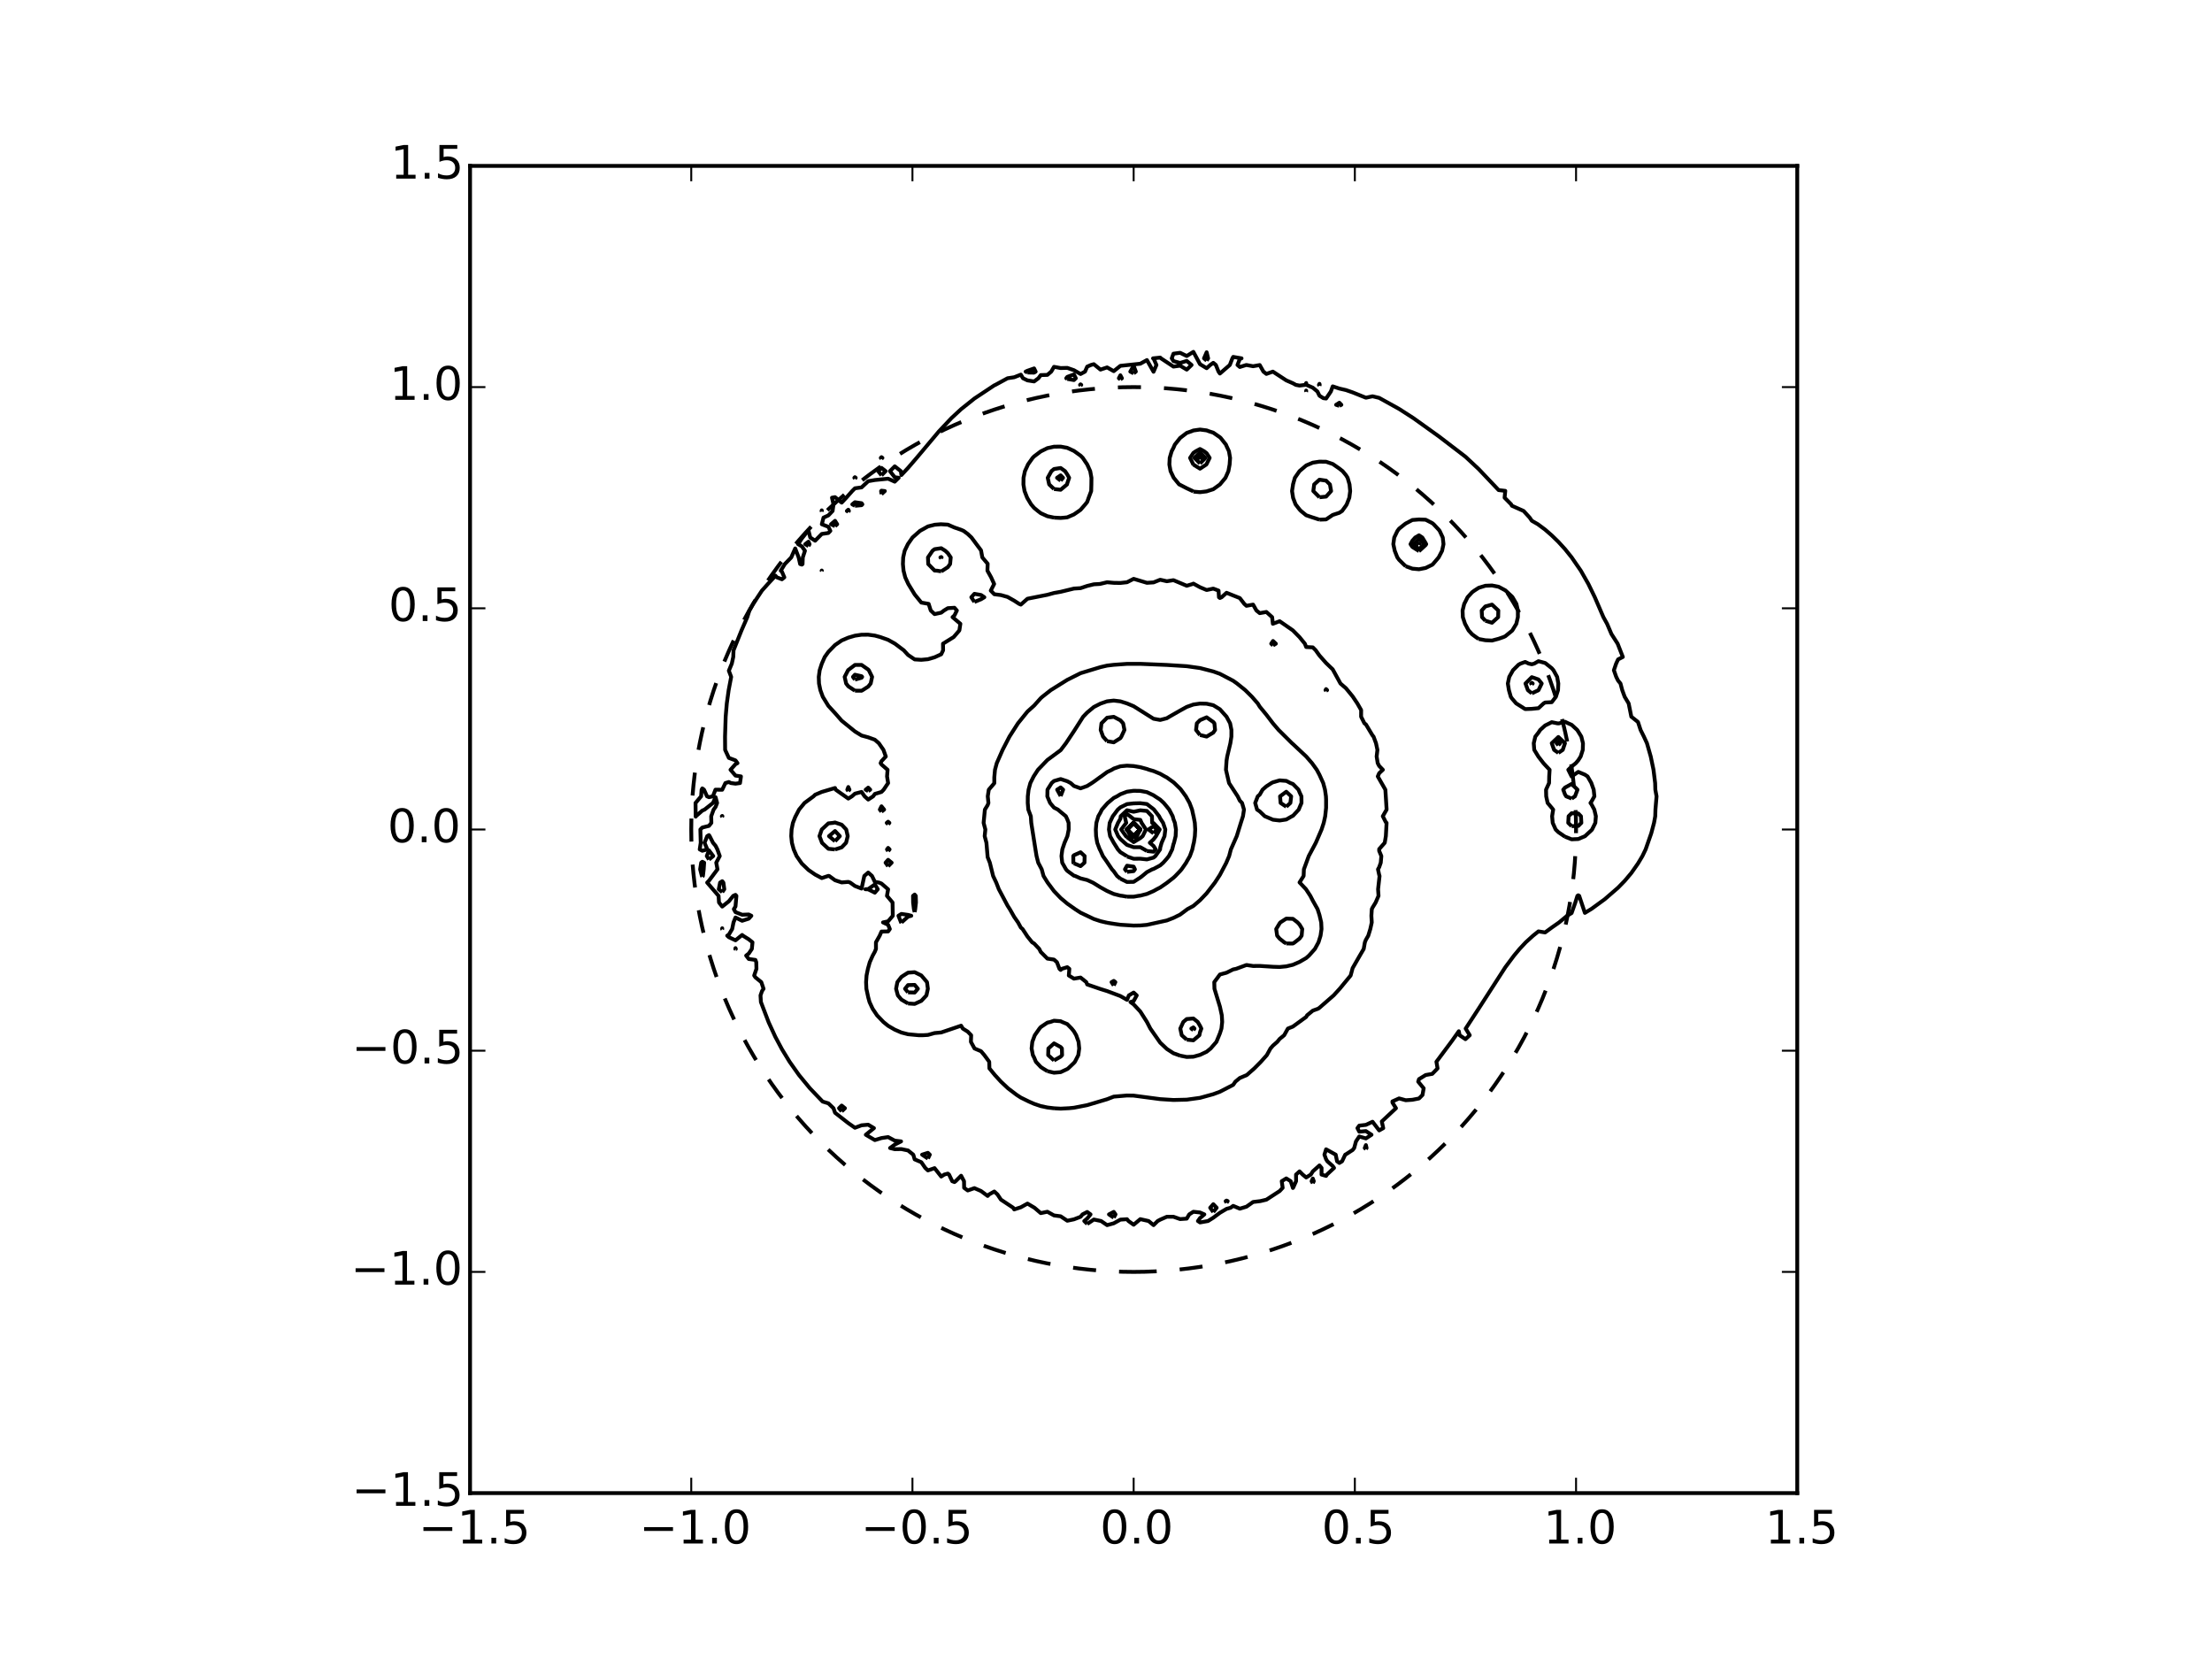 <?xml version="1.0" encoding="utf-8" standalone="no"?>
<!DOCTYPE svg PUBLIC "-//W3C//DTD SVG 1.1//EN"
  "http://www.w3.org/Graphics/SVG/1.1/DTD/svg11.dtd">
<!-- Created with matplotlib (http://matplotlib.org/) -->
<svg height="432pt" version="1.1" viewBox="0 0 576 432" width="576pt" xmlns="http://www.w3.org/2000/svg" xmlns:xlink="http://www.w3.org/1999/xlink">
 <defs>
  <style type="text/css">
*{stroke-linecap:butt;stroke-linejoin:round;}
  </style>
 </defs>
 <g id="figure_1">
  <g id="patch_1">
   <path d="
M0 432
L576 432
L576 0
L0 0
z
" style="fill:#ffffff;"/>
  </g>
  <g id="axes_1">
   <g id="patch_2">
    <path d="
M122.4 388.8
L468 388.8
L468 43.2
L122.4 43.2
z
" style="fill:#ffffff;"/>
   </g>
   <g id="patch_3">
    <path clip-path="url(#p23ab9b749c)" d="
M295.2 331.2
C325.751 331.2 355.056 319.062 376.659 297.459
C398.262 275.856 410.4 246.551 410.4 216
C410.4 185.449 398.262 156.144 376.659 134.541
C355.056 112.938 325.751 100.8 295.2 100.8
C264.649 100.8 235.344 112.938 213.741 134.541
C192.138 156.144 180 185.449 180 216
C180 246.551 192.138 275.856 213.741 297.459
C235.344 319.062 264.649 331.2 295.2 331.2
L295.2 331.2" style="fill:none;stroke:#000000;stroke-dasharray:6,6;stroke-dashoffset:0.0;stroke-linejoin:miter;"/>
   </g>
   <g id="LineCollection_1">
    <path clip-path="url(#p23ab9b749c)" d="
M283.104 318.713
L284.26 317.952
L284.832 317.559
L286.719 317.952
L288.288 319.022
L290.016 318.546
L291.744 317.59
L293.472 317.48
L293.857 317.952
L295.2 318.916
L296.928 317.465
L299.093 317.952
L300.384 319.017
L301.456 317.952
L302.112 317.595
L303.84 316.842
L305.568 316.841
L307.296 317.448
L309.024 317.328
L309.674 316.224
L310.752 315.539
L312.48 315.726
L313.61 316.224
L312.48 317.185
L311.938 317.952
L312.48 318.321
L314.566 317.952
L315.936 317.093
L317.664 315.806
L319.392 314.786
L320.448 314.496
L321.12 314.006
L322.848 314.735
L324.576 314.217
L326.304 312.995
L328.187 312.768
L329.76 312.394
L333.216 310.149
L334.002 309.312
L333.761 307.584
L334.944 306.857
L336.097 307.584
L336.672 309.347
L336.722 309.312
L337.495 307.584
L337.485 305.856
L338.4 305.027
L339.216 305.856
L340.128 306.609
L341.334 305.856
L341.856 305.024
L343.584 303.474
L344.133 304.128
L344.122 305.856
L345.312 306.204
L345.523 305.856
L347.381 304.128
L347.04 303.638
L345.645 302.4
L345.312 301.864
L344.877 300.672
L345.312 299.279
L347.813 300.672
L348.168 302.4
L348.768 302.829
L349.473 302.4
L350.29 300.672
L350.496 300.572
L352.224 299.456
L352.628 298.944
L353.095 297.216
L353.952 295.941
L355.68 296.443
L357.14 295.488
L355.68 294.534
L353.952 294.689
L353.473 293.76
L353.952 293.109
L355.68 292.913
L357.408 292.099
L359.136 294.36
L360.197 293.76
L359.814 292.032
L363.51 288.576
L362.592 287.106
L362.592 286.804
L364.32 286.023
L366.048 286.497
L367.776 286.379
L369.504 286.04
L370.419 285.12
L370.721 283.392
L369.296 281.664
L369.504 281.006
L371.239 279.936
L372.96 279.63
L374.337 278.208
L374.039 276.48
L378.144 270.975
L379.872 268.532
L380.081 269.568
L381.6 270.601
L382.717 269.568
L381.654 267.84
L385.056 262.622
L391.968 251.89
L394.25 248.832
L395.693 247.104
L397.307 245.376
L399.209 243.648
L400.608 242.529
L402.336 242.808
L404.064 241.539
L405.993 240.192
L408.076 238.464
L409.248 237.753
L410.214 235.008
L410.75 233.28
L410.976 233.131
L411.218 233.28
L412.704 237.711
L414.432 236.663
L417.888 234.142
L421.344 231.146
L423.072 229.373
L424.8 227.321
L426.528 224.854
L427.684 222.912
L428.519 221.184
L429.984 216.985
L430.707 214.272
L431.021 212.544
L431.073 210.816
L431.363 207.36
L431.045 205.632
L430.995 203.904
L430.569 200.448
L429.847 196.992
L428.863 193.536
L428.064 191.808
L427.205 190.08
L426.528 188.008
L424.793 186.624
L424.098 183.168
L423.061 181.44
L422.429 179.712
L421.969 177.984
L421.344 177.228
L420.858 176.256
L420.253 174.528
L420.839 172.8
L421.344 171.71
L422.582 171.072
L421.23 167.616
L419.616 165.098
L418.478 162.432
L417.523 160.704
L415.286 155.52
L413.608 152.064
L411.646 148.608
L409.248 145.13
L407.52 142.979
L405.792 141.085
L404.064 139.404
L402.336 137.902
L400.462 136.512
L398.88 135.601
L398.324 134.784
L396.747 133.056
L393.696 131.698
L393.503 131.328
L391.795 129.6
L391.968 127.819
L390.24 127.618
L385.056 122.156
L381.6 118.928
L374.688 113.635
L368.027 108.864
L364.32 106.483
L359.136 103.609
L357.408 103.192
L355.68 103.567
L352.224 102.177
L350.496 101.577
L348.768 101.18
L347.04 100.607
L346.549 101.952
L345.312 103.775
L344.604 103.68
L343.584 103.044
L343.054 101.952
L341.856 100.954
L340.203 100.224
L340.128 99.742
L339.85 100.224
L338.4 100.406
L337.44 100.224
L336.672 99.802
L334.944 99.05
L331.454 96.768
L329.76 97.367
L328.993 96.768
L328.032 95.058
L326.304 95.364
L324.544 95.04
L322.848 95.565
L322.235 95.04
L322.848 93.466
L323.296 93.312
L321.12 92.938
L320.91 93.312
L320.239 95.04
L317.664 97.268
L317.301 96.768
L316.611 95.04
L315.936 94.478
L315.142 95.04
L314.208 95.88
L312.48 94.83
L310.752 91.626
L309.024 92.703
L307.296 91.866
L305.568 92.101
L305.12 93.312
L305.568 94.03
L307.296 94.505
L309.024 93.986
L310.284 95.04
L309.024 96.25
L307.296 95.22
L305.568 95.461
L302.318 93.312
L302.112 93.115
L300.246 93.312
L300.384 93.347
L301.135 95.04
L300.384 96.805
L300.357 96.768
L298.656 93.761
L296.928 94.713
L291.744 95.26
L290.016 96.648
L288.288 95.671
L286.56 96.244
L284.832 94.834
L284.084 95.04
L283.104 95.472
L282.532 96.768
L281.376 97.392
L279.648 96.395
L277.92 95.798
L276.192 95.843
L274.464 95.524
L273.738 96.768
L272.736 97.619
L271.008 97.675
L270.398 98.496
L269.28 99.326
L267.552 99.054
L266.386 98.496
L265.824 97.553
L264.096 98.234
L262.368 98.496
L259.187 100.224
L258.912 100.344
L253.728 103.782
L250.272 106.542
L247.766 108.864
L244.501 112.32
L238.695 119.232
L236.448 121.843
L234.72 123.697
L234.582 122.688
L232.992 121.434
L231.74 122.688
L232.992 124.272
L234.018 124.416
L232.992 125.427
L231.264 124.65
L227.808 124.998
L226.08 125.299
L224.352 126.916
L222.624 127.151
L221.904 127.872
L220.376 129.6
L219.168 130.878
L217.44 129.457
L216.65 129.6
L217.039 131.328
L216.805 133.056
L215.712 134.204
L214.443 134.784
L214.001 136.512
L215.712 137.181
L216.226 138.24
L215.712 138.782
L213.984 139.042
L212.256 140.798
L210.987 139.968
L210.528 138.155
L210.375 138.24
L208.8 140.217
L207.818 141.696
L208.8 142.267
L209.608 143.424
L209.045 145.152
L208.983 146.88
L208.8 147.02
L208.355 146.88
L207.965 145.152
L207.072 142.81
L206.037 145.152
L204.365 146.88
L203.306 148.608
L203.616 148.877
L204.241 150.336
L203.616 150.847
L202.294 150.336
L201.888 149.875
L201.554 150.336
L199.953 152.064
L198.406 153.792
L196.127 157.248
L195.144 158.976
L194.595 160.704
L193.084 164.16
L191.009 169.344
L190.938 171.072
L190.563 172.8
L189.792 174.657
L190.397 176.256
L189.742 179.712
L189.258 183.168
L188.964 186.624
L188.796 191.808
L188.821 195.264
L189.792 197.355
L191.52 198.001
L192.04 198.72
L191.52 198.993
L190.223 200.448
L191.52 201.958
L192.944 202.176
L192.697 203.904
L191.52 204.063
L190.326 203.904
L189.792 203.637
L188.894 203.904
L188.064 205.647
L186.304 205.632
L185.632 207.36
L184.608 207.583
L184.101 207.36
L183.327 205.632
L182.88 205.298
L182.694 205.632
L182.572 207.36
L181.114 209.088
L181.152 212.648
L181.206 212.544
L182.88 211.079
L183.472 210.816
L185.655 209.088
L186.336 207.593
L186.732 209.088
L186.336 210.116
L185.821 210.816
L185.197 212.544
L185.235 214.272
L184.608 215.058
L182.88 215.486
L182.374 216
L182.467 219.456
L182.204 221.184
L182.88 221.537
L184.191 221.184
L183.458 219.456
L184.159 217.728
L184.608 217.461
L184.794 217.728
L185.665 219.456
L186.336 220.25
L186.802 221.184
L187.422 222.912
L186.508 224.64
L186.832 226.368
L184.608 229.34
L184.143 229.824
L187.116 233.28
L187.223 235.008
L188.064 236.069
L189.792 234.695
L190.93 233.28
L191.52 233.016
L191.758 233.28
L191.52 236.049
L191.089 236.736
L191.52 237.514
L193.248 238.198
L194.976 238.131
L195.649 238.464
L194.976 239.219
L193.248 239.771
L191.52 238.917
L191.005 240.192
L190.656 241.92
L189.792 243.365
L189.361 243.648
L189.792 244.041
L191.52 244.854
L193.248 243.463
L193.46 243.648
L194.976 244.594
L195.944 245.376
L195.779 247.104
L194.976 248.299
L194.294 248.832
L194.976 249.717
L196.704 249.956
L196.93 250.56
L196.975 252.288
L196.386 254.016
L196.704 254.499
L198.24 255.744
L198.825 257.472
L198.432 258.059
L198.034 259.2
L198.138 260.928
L200.16 266.219
L201.888 269.977
L203.616 273.217
L205.609 276.48
L208.053 279.936
L210.901 283.392
L214.211 286.848
L215.712 287.305
L217.032 288.576
L217.44 289.76
L220.896 292.458
L222.624 293.666
L224.352 293.023
L226.08 292.869
L227.577 293.76
L225.456 295.488
L227.808 296.876
L229.536 296.349
L231.264 296.094
L232.992 297.021
L234.641 297.216
L232.992 298.052
L231.772 298.944
L232.992 299.246
L234.72 299.218
L236.448 299.577
L237.815 300.672
L238.176 301.897
L239.904 302.632
L240.941 304.128
L241.632 304.776
L243.36 304.181
L245.088 306.368
L245.885 305.856
L246.816 305.604
L247.127 305.856
L247.956 307.584
L248.544 307.807
L248.837 307.584
L250.272 306.157
L251.031 307.584
L251.058 309.312
L252 309.997
L253.728 309.39
L255.456 310.14
L257.184 311.423
L257.539 311.04
L258.912 310.265
L259.746 311.04
L260.64 312.379
L263.831 314.496
L264.096 314.931
L265.824 314.371
L267.552 313.411
L269.377 314.496
L271.008 315.892
L272.736 315.535
L274.464 316.497
L276.192 316.72
L277.92 317.877
L279.648 317.514
L281.376 316.85
L281.887 316.224
L283.104 315.595
L283.973 316.224
L283.104 317.312
L282.338 317.952
L283.104 318.713
L283.104 318.713" style="fill:none;stroke:#000000;"/>
    <path clip-path="url(#p23ab9b749c)" d="
M290.016 317.073
L288.771 316.224
L290.016 315.568
L290.476 316.224
L290.016 317.073" style="fill:none;stroke:#000000;"/>
    <path clip-path="url(#p23ab9b749c)" d="
M315.936 315.613
L315.129 314.496
L315.936 313.569
L316.817 314.496
L315.936 315.613" style="fill:none;stroke:#000000;"/>
    <path clip-path="url(#p23ab9b749c)" d="
M319.392 313.199
L319.162 312.768
L319.392 312.632
L319.688 312.768
L319.392 313.199" style="fill:none;stroke:#000000;"/>
    <path clip-path="url(#p23ab9b749c)" d="
M341.856 308.11
L342.104 307.584
L341.856 306.888
L341.537 307.584
L341.856 308.11" style="fill:none;stroke:#000000;"/>
    <path clip-path="url(#p23ab9b749c)" d="
M241.632 301.683
L240.115 300.672
L241.632 300.193
L242.117 300.672
L241.632 301.683" style="fill:none;stroke:#000000;"/>
    <path clip-path="url(#p23ab9b749c)" d="
M355.68 299.223
L355.855 298.944
L355.68 298.18
L355.378 298.944
L355.68 299.223" style="fill:none;stroke:#000000;"/>
    <path clip-path="url(#p23ab9b749c)" d="
M219.168 289.396
L218.481 288.576
L219.168 287.888
L220.022 288.576
L219.168 289.396" style="fill:none;stroke:#000000;"/>
    <path clip-path="url(#p23ab9b749c)" d="
M191.52 247.127
L191.609 247.104
L191.52 246.885
L191.47 247.104
L191.52 247.127" style="fill:none;stroke:#000000;"/>
    <path clip-path="url(#p23ab9b749c)" d="
M188.064 241.946
L188.08 241.92
L188.064 241.721
L188.032 241.92
L188.064 241.946" style="fill:none;stroke:#000000;"/>
    <path clip-path="url(#p23ab9b749c)" d="
M188.064 232.31
L187.17 231.552
L187.509 229.824
L188.064 229.463
L188.369 229.824
L188.608 231.552
L188.064 232.31" style="fill:none;stroke:#000000;"/>
    <path clip-path="url(#p23ab9b749c)" d="
M182.88 228.246
L183.038 228.096
L183.242 226.368
L183.358 224.64
L182.88 224.395
L182.588 224.64
L182.312 226.368
L182.763 228.096
L182.88 228.246" style="fill:none;stroke:#000000;"/>
    <path clip-path="url(#p23ab9b749c)" d="
M184.608 223.82
L185.722 222.912
L184.608 221.435
L184.047 222.912
L184.608 223.82" style="fill:none;stroke:#000000;"/>
    <path clip-path="url(#p23ab9b749c)" d="
M188.064 212.614
L187.967 212.544
L188.064 212.47
L188.119 212.544
L188.064 212.614" style="fill:none;stroke:#000000;"/>
    <path clip-path="url(#p23ab9b749c)" d="
M213.984 148.651
L213.949 148.608
L213.984 148.561
L214.008 148.608
L213.984 148.651" style="fill:none;stroke:#000000;"/>
    <path clip-path="url(#p23ab9b749c)" d="
M210.528 142.201
L209.684 141.696
L210.528 141.059
L210.81 141.696
L210.528 142.201" style="fill:none;stroke:#000000;"/>
    <path clip-path="url(#p23ab9b749c)" d="
M217.44 137.01
L216.4 136.512
L217.44 135.622
L218.002 136.512
L217.44 137.01" style="fill:none;stroke:#000000;"/>
    <path clip-path="url(#p23ab9b749c)" d="
M213.984 133.218
L214.016 133.056
L213.984 132.891
L213.932 133.056
L213.984 133.218" style="fill:none;stroke:#000000;"/>
    <path clip-path="url(#p23ab9b749c)" d="
M220.896 133.223
L220.524 133.056
L220.896 132.724
L221.054 133.056
L220.896 133.223" style="fill:none;stroke:#000000;"/>
    <path clip-path="url(#p23ab9b749c)" d="
M222.624 131.709
L221.934 131.328
L222.624 130.781
L224.352 131.035
L224.561 131.328
L224.352 131.548
L222.624 131.709" style="fill:none;stroke:#000000;"/>
    <path clip-path="url(#p23ab9b749c)" d="
M229.536 128.674
L229.434 127.872
L229.536 127.773
L230.411 127.872
L229.536 128.674" style="fill:none;stroke:#000000;"/>
    <path clip-path="url(#p23ab9b749c)" d="
M222.624 124.614
L222.822 124.416
L222.624 124.261
L222.469 124.416
L222.624 124.614" style="fill:none;stroke:#000000;"/>
    <path clip-path="url(#p23ab9b749c)" d="
M229.536 123.768
L230.614 122.688
L229.536 121.838
L228.685 122.688
L229.536 123.768" style="fill:none;stroke:#000000;"/>
    <path clip-path="url(#p23ab9b749c)" d="
M229.536 119.479
L229.784 119.232
L229.536 119.046
L229.35 119.232
L229.536 119.479" style="fill:none;stroke:#000000;"/>
    <path clip-path="url(#p23ab9b749c)" d="
M348.768 105.677
L347.923 105.408
L348.768 104.869
L349.286 105.408
L348.768 105.677" style="fill:none;stroke:#000000;"/>
    <path clip-path="url(#p23ab9b749c)" d="
M340.128 101.971
L340.121 101.952
L340.128 101.703
L340.138 101.952
L340.128 101.971" style="fill:none;stroke:#000000;"/>
    <path clip-path="url(#p23ab9b749c)" d="
M281.376 100.308
L281.243 100.224
L281.376 100.083
L281.559 100.224
L281.376 100.308" style="fill:none;stroke:#000000;"/>
    <path clip-path="url(#p23ab9b749c)" d="
M343.584 100.443
L343.652 100.224
L343.584 99.946
L343.444 100.224
L343.584 100.443" style="fill:none;stroke:#000000;"/>
    <path clip-path="url(#p23ab9b749c)" d="
M277.92 98.668
L277.644 98.496
L277.92 98.138
L279.648 97.509
L280.139 98.496
L279.648 98.964
L277.92 98.668" style="fill:none;stroke:#000000;"/>
    <path clip-path="url(#p23ab9b749c)" d="
M291.744 98.788
L291.348 98.496
L291.744 97.725
L292.146 98.496
L291.744 98.788" style="fill:none;stroke:#000000;"/>
    <path clip-path="url(#p23ab9b749c)" d="
M267.552 97
L269.28 97.037
L269.684 96.768
L269.28 95.934
L267.552 96.541
L267.07 96.768
L267.552 97" style="fill:none;stroke:#000000;"/>
    <path clip-path="url(#p23ab9b749c)" d="
M295.2 97.214
L294.327 96.768
L295.2 95.234
L295.773 96.768
L295.2 97.214" style="fill:none;stroke:#000000;"/>
    <path clip-path="url(#p23ab9b749c)" d="
M314.208 93.896
L314.596 93.312
L314.208 91.726
L313.524 93.312
L314.208 93.896" style="fill:none;stroke:#000000;"/>
   </g>
   <g id="LineCollection_2">
    <path clip-path="url(#p23ab9b749c)" d="
M274.464 288.594
L276.192 288.687
L278.356 288.576
L279.648 288.451
L283.104 287.774
L288.288 286.232
L290.016 285.559
L293.472 285.265
L295.2 285.297
L302.112 286.212
L305.568 286.432
L309.024 286.348
L312.48 285.876
L315.936 284.923
L317.664 284.283
L321.12 282.495
L321.685 281.664
L322.848 280.704
L324.659 279.936
L326.626 278.208
L328.335 276.48
L329.879 274.752
L330.826 273.024
L331.488 272.268
L332.601 271.296
L333.216 270.54
L334.397 269.568
L335.362 267.84
L336.672 267.317
L340.128 264.801
L340.362 264.384
L341.856 263.163
L343.261 262.656
L343.584 262.415
L347.273 259.2
L348.855 257.472
L351.705 254.016
L352.224 252.087
L354.094 248.832
L355.106 247.104
L355.41 245.376
L355.68 244.711
L356.294 243.648
L356.823 241.92
L357.203 240.192
L357.105 238.464
L357.215 236.736
L357.408 236.332
L358.216 235.008
L358.963 233.28
L358.849 231.552
L359.234 228.096
L359.136 227.819
L358.826 226.368
L359.136 225.812
L359.547 224.64
L359.697 222.912
L359.136 221.571
L359.136 221.098
L360.584 219.456
L360.874 217.728
L361.064 214.272
L360.864 214.101
L360.078 212.544
L361.072 210.816
L360.748 205.632
L358.769 202.176
L359.136 201.341
L360.096 200.448
L359.136 199.454
L358.752 198.72
L358.475 196.992
L358.676 195.264
L358.307 193.536
L357.668 191.808
L357.408 191.51
L355.68 188.631
L355.295 188.352
L354.429 186.624
L354.439 184.896
L353.448 183.168
L352.224 181.339
L350.496 179.236
L349.053 177.984
L347.04 174.31
L345.312 172.648
L343.584 170.7
L342.618 169.344
L341.856 168.575
L340.128 168.483
L339.787 167.616
L338.377 165.888
L336.672 164.158
L333.216 161.76
L331.453 162.432
L331.26 160.704
L329.76 159.354
L328.032 159.66
L327.173 158.976
L326.304 157.436
L324.576 157.753
L324.01 157.248
L322.848 155.739
L321.12 155.055
L319.392 154.361
L318.109 155.52
L317.664 155.716
L317.412 155.52
L317.309 153.792
L315.936 153.274
L314.208 153.639
L312.48 152.916
L310.752 151.971
L310.594 152.064
L309.024 152.531
L305.568 151.078
L303.84 151.354
L302.112 150.964
L300.384 151.655
L298.656 151.764
L295.2 150.73
L293.472 151.614
L291.744 151.8
L290.016 151.771
L288.288 151.617
L286.4 152.064
L284.832 152.152
L283.104 152.575
L281.376 153.154
L279.648 153.263
L276.192 154.105
L274.464 154.411
L272.736 154.883
L267.552 155.908
L265.824 157.436
L265.381 157.248
L264.096 156.415
L262.368 155.442
L260.64 154.957
L258.912 154.739
L257.995 153.792
L258.872 152.064
L258.088 150.336
L257.124 148.608
L257.184 146.798
L255.793 145.152
L255.456 143.309
L252.971 139.968
L252 139.05
L250.912 138.24
L250.272 137.958
L248.544 137.364
L246.816 136.619
L245.014 136.512
L243.36 136.643
L241.632 137.085
L239.561 138.24
L237.609 139.968
L236.407 141.696
L235.577 143.424
L235.188 145.152
L235.114 146.88
L235.279 148.608
L235.721 150.336
L236.517 152.064
L238.176 154.783
L239.904 156.909
L241.822 157.248
L242.366 158.976
L243.36 159.911
L245.088 159.534
L245.815 158.976
L246.816 158.366
L248.544 158.259
L249.166 158.976
L248.544 160.25
L248.042 160.704
L250.078 162.432
L249.817 164.16
L248.336 165.888
L245.554 167.616
L245.581 169.344
L245.088 170.374
L243.36 171.157
L241.632 171.656
L239.904 171.814
L238.176 171.709
L236.448 170.544
L235.35 169.344
L233.054 167.616
L231.264 166.614
L229.225 165.888
L227.808 165.503
L226.08 165.271
L224.352 165.279
L222.624 165.533
L220.896 166.039
L219.168 166.775
L217.44 167.97
L215.712 169.741
L214.76 171.072
L213.984 172.84
L213.44 174.528
L213.207 176.256
L213.265 177.984
L213.621 179.712
L214.254 181.44
L215.712 183.813
L217.44 185.688
L219.168 187.662
L222.624 190.469
L224.352 191.527
L226.08 191.999
L227.808 192.624
L228.851 193.536
L230.046 195.264
L230.66 196.992
L229.536 198.207
L229.313 198.72
L229.536 199.065
L231.124 200.448
L230.985 202.176
L231.264 203.907
L230.104 205.632
L229.536 206.22
L227.808 206.739
L227.367 207.36
L226.08 208.204
L225.139 207.36
L224.352 206.216
L222.624 206.668
L221.843 207.36
L220.896 207.949
L217.613 205.632
L217.44 205.191
L213.984 206.217
L212.256 206.951
L211.844 207.36
L209.497 209.088
L208.074 210.816
L207.072 212.746
L206.476 214.272
L206.127 216
L206.037 217.728
L206.209 219.456
L206.676 221.184
L207.431 222.912
L208.8 224.883
L210.528 226.541
L212.256 227.733
L213.984 228.651
L215.712 228.074
L215.905 228.096
L217.44 229.212
L219.168 229.783
L220.896 229.644
L221.393 229.824
L222.624 230.711
L224.352 231.383
L225.062 228.096
L226.08 227.212
L227.066 228.096
L227.808 229.635
L228.918 229.824
L229.536 230.076
L231.264 231.577
L230.962 233.28
L232.421 235.008
L232.482 238.464
L231.264 239.907
L229.933 240.192
L231.264 240.815
L231.711 241.92
L231.264 242.544
L229.536 242.575
L229.066 243.648
L228.093 245.376
L228.097 247.104
L227.808 247.824
L227.252 248.832
L226.481 250.56
L225.999 252.288
L225.648 254.016
L225.526 255.744
L225.601 257.472
L226.08 259.695
L226.42 260.928
L227.22 262.656
L228.379 264.384
L230.031 266.112
L231.264 267.116
L232.992 268.119
L234.72 268.869
L236.448 269.312
L239.174 269.568
L240.365 269.568
L241.632 269.493
L243.36 269.008
L245.088 268.848
L250.272 267.087
L250.714 267.84
L252 268.64
L252.889 269.568
L252.821 271.296
L253.768 273.024
L255.456 273.737
L256.319 274.752
L257.593 276.48
L257.642 278.208
L259.057 279.936
L260.644 281.664
L262.48 283.392
L264.759 285.12
L265.824 285.811
L267.935 286.848
L269.28 287.434
L271.008 288.02
L272.736 288.385
L274.464 288.594
L274.464 288.594" style="fill:none;stroke:#000000;"/>
    <path clip-path="url(#p23ab9b749c)" d="
M234.72 240.332
L234.627 240.192
L233.954 238.464
L234.72 237.988
L236.448 238.236
L237.296 238.464
L236.448 238.691
L234.763 240.192
L234.72 240.332" style="fill:none;stroke:#000000;"/>
    <path clip-path="url(#p23ab9b749c)" d="
M238.176 237.513
L237.979 236.736
L237.772 235.008
L237.751 233.28
L238.176 232.943
L238.464 233.28
L238.516 235.008
L238.314 236.736
L238.176 237.513" style="fill:none;stroke:#000000;"/>
    <path clip-path="url(#p23ab9b749c)" d="
M226.08 231.582
L227.808 232.448
L228.57 231.552
L227.808 230.307
L226.08 231.521
L225.338 231.552
L226.08 231.582" style="fill:none;stroke:#000000;"/>
    <path clip-path="url(#p23ab9b749c)" d="
M231.264 225.57
L230.604 224.64
L231.264 223.897
L232.186 224.64
L231.264 225.57" style="fill:none;stroke:#000000;"/>
    <path clip-path="url(#p23ab9b749c)" d="
M231.264 221.617
L230.972 221.184
L231.264 220.794
L231.643 221.184
L231.264 221.617" style="fill:none;stroke:#000000;"/>
    <path clip-path="url(#p23ab9b749c)" d="
M407.52 217.863
L409.248 218.556
L410.976 218.48
L412.704 217.754
L412.741 217.728
L414.432 216.17
L414.57 216
L415.423 214.272
L415.562 212.544
L415.153 210.816
L414.432 209.472
L414.155 209.088
L414.432 208.698
L415.175 207.36
L414.993 205.632
L414.432 204.062
L414.39 203.904
L413.396 202.176
L412.704 201.719
L410.976 200.999
L409.26 202.176
L409.248 202.179
L409.239 202.176
L408.38 200.448
L409.248 199.604
L410.34 198.72
L410.976 197.977
L411.603 196.992
L412.154 195.264
L412.201 193.536
L411.775 191.808
L410.976 190.503
L410.701 190.08
L409.248 188.74
L408.36 188.352
L407.52 187.944
L406.008 188.352
L405.792 188.375
L405.505 188.352
L404.064 188.051
L403.491 188.352
L402.336 188.92
L401.058 190.08
L400.608 190.771
L399.794 191.808
L399.384 193.536
L399.518 195.264
L400.577 196.992
L400.608 197.04
L401.908 198.72
L402.336 199.187
L403.515 200.448
L403.409 202.176
L403.373 203.904
L402.583 205.632
L402.626 207.36
L402.998 209.088
L404.064 210.346
L404.442 210.816
L404.166 212.544
L404.321 214.272
L405.09 216
L405.792 216.689
L407.305 217.728
L407.52 217.863" style="fill:none;stroke:#000000;"/>
    <path clip-path="url(#p23ab9b749c)" d="
M231.264 214.618
L230.906 214.272
L231.264 213.973
L231.595 214.272
L231.264 214.618" style="fill:none;stroke:#000000;"/>
    <path clip-path="url(#p23ab9b749c)" d="
M229.536 211.359
L229.107 210.816
L229.536 209.962
L230.222 210.816
L229.536 211.359" style="fill:none;stroke:#000000;"/>
    <path clip-path="url(#p23ab9b749c)" d="
M220.896 205.991
L221.199 205.632
L220.896 204.935
L220.636 205.632
L220.896 205.991" style="fill:none;stroke:#000000;"/>
    <path clip-path="url(#p23ab9b749c)" d="
M226.08 205.992
L226.601 205.632
L226.08 205.098
L225.42 205.632
L226.08 205.992" style="fill:none;stroke:#000000;"/>
    <path clip-path="url(#p23ab9b749c)" d="
M395.424 183.547
L397.152 184.644
L398.88 184.58
L400.608 184.408
L401.959 183.168
L402.336 182.937
L404.064 182.847
L405.154 181.44
L405.705 179.712
L405.78 177.984
L405.474 176.256
L404.521 174.528
L404.064 173.999
L402.567 172.8
L402.336 172.638
L400.608 172.169
L399.515 172.8
L398.88 172.974
L398.078 172.8
L397.152 172.367
L395.947 172.8
L395.424 173.089
L393.974 174.528
L393.696 175.034
L393.005 176.256
L392.637 177.984
L392.915 179.712
L393.409 181.44
L393.696 181.871
L394.816 183.168
L395.424 183.547" style="fill:none;stroke:#000000;"/>
    <path clip-path="url(#p23ab9b749c)" d="
M345.312 179.862
L345.16 179.712
L345.312 179.443
L345.576 179.712
L345.312 179.862" style="fill:none;stroke:#000000;"/>
    <path clip-path="url(#p23ab9b749c)" d="
M331.488 168.062
L331.018 167.616
L331.488 166.912
L332.225 167.616
L331.488 168.062" style="fill:none;stroke:#000000;"/>
    <path clip-path="url(#p23ab9b749c)" d="
M385.056 166.39
L386.784 166.716
L388.512 166.796
L390.24 166.334
L391.513 165.888
L391.968 165.679
L393.696 164.274
L393.811 164.16
L394.853 162.432
L395.252 160.704
L395.255 158.976
L394.869 157.248
L393.865 155.52
L393.696 155.316
L392.059 153.792
L391.968 153.721
L390.24 152.795
L388.512 152.457
L386.784 152.528
L385.056 153.062
L383.923 153.792
L383.328 154.224
L382.149 155.52
L381.6 156.632
L381.279 157.248
L380.854 158.976
L380.92 160.704
L381.488 162.432
L381.6 162.633
L382.421 164.16
L383.328 165.158
L384.315 165.888
L385.056 166.39" style="fill:none;stroke:#000000;"/>
    <path clip-path="url(#p23ab9b749c)" d="
M253.728 156.751
L252.93 155.52
L253.728 154.632
L255.456 154.934
L256.324 155.52
L255.456 156.046
L253.728 156.751" style="fill:none;stroke:#000000;"/>
    <path clip-path="url(#p23ab9b749c)" d="
M366.048 147.442
L367.776 148.074
L369.504 148.232
L371.232 147.896
L372.96 147.052
L373.146 146.88
L374.618 145.152
L374.688 145.022
L375.516 143.424
L375.882 141.696
L375.691 139.968
L374.883 138.24
L374.688 137.979
L373.321 136.512
L372.96 136.221
L371.232 135.331
L369.504 135.269
L367.776 135.405
L366.048 136.318
L365.778 136.512
L364.32 137.671
L363.888 138.24
L363.057 139.968
L362.82 141.696
L363.185 143.424
L363.869 145.152
L364.32 145.772
L365.442 146.88
L366.048 147.442" style="fill:none;stroke:#000000;"/>
    <path clip-path="url(#p23ab9b749c)" d="
M274.464 134.787
L276.192 134.871
L277.256 134.784
L277.92 134.709
L279.648 133.958
L280.957 133.056
L281.376 132.751
L282.612 131.328
L283.104 130.699
L283.49 129.6
L284.14 127.872
L284.189 126.144
L284.208 124.416
L283.892 122.688
L283.116 120.96
L283.104 120.942
L281.95 119.232
L281.376 118.654
L279.776 117.504
L279.648 117.418
L277.92 116.621
L276.192 116.294
L274.464 116.316
L272.736 116.695
L271.091 117.504
L271.008 117.543
L269.28 118.848
L268.898 119.232
L267.671 120.96
L267.552 121.254
L266.887 122.688
L266.524 124.416
L266.5 126.144
L266.789 127.872
L267.464 129.6
L267.552 129.762
L268.489 131.328
L269.28 132.247
L270.259 133.056
L271.008 133.632
L272.736 134.422
L274.456 134.784
L274.464 134.787" style="fill:none;stroke:#000000;"/>
    <path clip-path="url(#p23ab9b749c)" d="
M343.584 135.317
L345.312 135.251
L346.009 134.784
L347.04 134.087
L348.768 133.524
L349.48 133.056
L350.496 131.65
L350.69 131.328
L351.359 129.6
L351.581 127.872
L351.415 126.144
L350.914 124.416
L350.496 123.745
L349.619 122.688
L348.768 122.017
L347.247 120.96
L347.04 120.823
L345.312 120.239
L343.584 120.212
L341.856 120.475
L340.701 120.96
L340.128 121.205
L338.4 122.673
L338.386 122.688
L337.181 124.416
L336.697 126.144
L336.672 126.402
L336.442 127.872
L336.672 129.31
L336.705 129.6
L337.361 131.328
L338.4 132.671
L338.768 133.056
L340.128 134.168
L341.856 134.762
L341.953 134.784
L343.584 135.317" style="fill:none;stroke:#000000;"/>
    <path clip-path="url(#p23ab9b749c)" d="
M310.752 128.008
L312.48 128.162
L314.208 127.954
L314.422 127.872
L315.936 127.393
L317.664 126.154
L317.674 126.144
L319.108 124.416
L319.392 123.779
L319.87 122.688
L320.193 120.96
L320.314 119.232
L320.014 117.504
L319.392 116.165
L319.233 115.776
L317.864 114.048
L317.664 113.862
L315.936 112.665
L314.864 112.32
L314.208 112.073
L312.48 111.853
L310.752 112.098
L310.203 112.32
L309.024 112.729
L307.302 114.048
L307.296 114.054
L305.922 115.776
L305.568 116.602
L305.098 117.504
L304.589 119.232
L304.5 120.96
L304.81 122.688
L305.568 124.284
L305.632 124.416
L307.05 126.144
L307.296 126.252
L309.024 127.145
L310.576 127.872
L310.752 128.008" style="fill:none;stroke:#000000;"/>
   </g>
   <g id="LineCollection_3">
    <path clip-path="url(#p23ab9b749c)" d="
M272.736 278.925
L274.464 279.333
L276.192 279.183
L277.92 278.375
L278.155 278.208
L279.648 276.786
L279.912 276.48
L280.791 274.752
L281.024 273.024
L280.857 271.296
L280.233 269.568
L279.648 268.563
L279.065 267.84
L277.92 266.667
L276.56 266.112
L276.192 265.925
L274.464 265.789
L273.527 266.112
L272.736 266.29
L271.008 267.446
L270.67 267.84
L269.459 269.568
L269.28 270.029
L268.811 271.296
L268.627 273.024
L268.954 274.752
L269.28 275.371
L269.745 276.48
L271.008 277.83
L271.564 278.208
L272.736 278.925" style="fill:none;stroke:#000000;"/>
    <path clip-path="url(#p23ab9b749c)" d="
M307.296 274.887
L309.024 275.23
L310.752 275.167
L312.48 274.687
L314.208 273.87
L315.251 273.024
L316.752 271.296
L317.664 269.08
L318.063 267.84
L318.253 266.112
L318.155 264.384
L317.664 262.132
L316.241 257.472
L316.193 255.744
L317.664 253.76
L319.392 253.288
L321.12 252.434
L321.858 252.288
L324.576 251.283
L326.304 251.541
L328.032 251.522
L331.488 251.746
L333.216 251.802
L334.944 251.634
L336.672 251.228
L338.4 250.478
L340.128 249.472
L340.854 248.832
L342.396 247.104
L343.332 245.376
L343.868 243.648
L344.117 241.92
L344.036 240.192
L343.584 238.265
L343.093 236.736
L341.856 234.54
L341.207 233.28
L340.079 231.552
L338.4 229.782
L339.461 228.096
L339.531 226.368
L340.798 222.912
L342.64 219.456
L344.13 216
L344.696 214.272
L345.08 212.544
L345.312 210.35
L345.312 208.174
L345.272 207.36
L345.024 205.632
L344.559 203.904
L343.584 201.751
L342.886 200.448
L341.643 198.72
L340.128 196.987
L336.672 193.739
L336.428 193.536
L332.944 190.08
L331.465 188.352
L329.76 186.114
L328.032 184.016
L327.511 183.168
L326.003 181.44
L324.257 179.712
L322.118 177.984
L321.12 177.273
L317.664 175.468
L315.936 174.849
L312.48 173.96
L309.024 173.477
L303.84 173.151
L296.928 172.865
L293.472 172.87
L290.016 173.116
L288.288 173.32
L286.56 173.719
L281.376 175.296
L277.92 177.029
L273.614 179.712
L271.421 181.44
L271.008 181.804
L269.28 183.735
L267.552 185.288
L265.077 188.352
L262.862 191.808
L261.078 195.264
L259.557 198.72
L259.092 200.448
L258.912 202.444
L258.912 203.946
L257.476 205.632
L257.212 207.36
L257.383 209.088
L257.184 209.645
L256.462 210.816
L256.131 214.272
L256.585 216
L256.408 217.728
L256.864 219.456
L257.184 223.206
L257.752 224.64
L258.604 228.096
L259.42 229.824
L260.095 231.552
L262.368 235.834
L262.945 236.736
L264.096 238.762
L265.093 240.192
L265.824 241.53
L266.277 241.92
L267.552 243.872
L268.771 245.376
L269.28 245.684
L270.623 247.104
L271.008 247.885
L272.736 249.621
L274.464 249.876
L275.227 250.56
L275.879 252.288
L276.192 252.568
L276.474 252.288
L277.92 251.852
L278.456 252.288
L278.32 254.016
L279.648 254.837
L281.376 254.551
L282.869 255.744
L283.104 256.35
L286.56 257.537
L288.288 258.073
L291.744 259.369
L293.472 260.352
L293.959 259.2
L295.2 258.464
L296.005 259.2
L295.2 260.663
L294.369 260.928
L295.2 261.543
L296.928 263.391
L298.658 266.112
L299.549 267.84
L302.112 271.504
L303.84 273.141
L305.568 274.264
L307.296 274.887
L307.296 274.887" style="fill:none;stroke:#000000;"/>
    <path clip-path="url(#p23ab9b749c)" d="
M236.448 261.301
L238.176 261.414
L239.227 260.928
L239.904 260.627
L241.239 259.2
L241.615 257.472
L241.388 255.744
L239.915 254.016
L239.904 254.007
L238.176 253.157
L236.448 253.28
L235.282 254.016
L234.72 254.389
L233.675 255.744
L233.335 257.472
L233.802 259.2
L234.72 260.29
L235.807 260.928
L236.448 261.301" style="fill:none;stroke:#000000;"/>
    <path clip-path="url(#p23ab9b749c)" d="
M290.016 256.608
L289.449 255.744
L290.016 255.423
L290.439 255.744
L290.016 256.608" style="fill:none;stroke:#000000;"/>
    <path clip-path="url(#p23ab9b749c)" d="
M217.44 221.211
L217.508 221.184
L219.168 220.651
L220.316 219.456
L220.747 217.728
L220.355 216
L219.168 214.747
L217.711 214.272
L217.44 214.165
L216.949 214.272
L215.712 214.402
L213.985 216
L213.984 216.005
L213.388 217.728
L213.984 219.29
L214.027 219.456
L215.712 221.021
L217.313 221.184
L217.44 221.211" style="fill:none;stroke:#000000;"/>
    <path clip-path="url(#p23ab9b749c)" d="
M409.248 215.129
L410.976 215.068
L411.778 214.272
L411.676 212.544
L410.976 211.829
L409.248 211.762
L408.463 212.544
L408.365 214.272
L409.248 215.129" style="fill:none;stroke:#000000;"/>
    <path clip-path="url(#p23ab9b749c)" d="
M409.248 207.935
L410.119 207.36
L410.775 205.632
L409.248 204.135
L407.52 205.09
L407.064 205.632
L407.52 206.854
L407.831 207.36
L409.248 207.935" style="fill:none;stroke:#000000;"/>
    <path clip-path="url(#p23ab9b749c)" d="
M405.792 196.047
L406.936 195.264
L407.516 193.536
L405.792 191.909
L404.075 193.536
L404.685 195.264
L405.792 196.047" style="fill:none;stroke:#000000;"/>
    <path clip-path="url(#p23ab9b749c)" d="
M222.624 179.845
L224.352 179.867
L224.63 179.712
L226.08 178.785
L226.726 177.984
L227.095 176.256
L226.24 174.528
L226.08 174.357
L224.352 173.146
L222.624 173.152
L220.896 174.453
L220.829 174.528
L219.946 176.256
L220.33 177.984
L220.896 178.715
L222.406 179.712
L222.624 179.845" style="fill:none;stroke:#000000;"/>
    <path clip-path="url(#p23ab9b749c)" d="
M398.88 180.54
L400.608 179.726
L400.622 179.712
L401.458 177.984
L400.608 176.932
L398.88 176.332
L397.232 177.984
L397.858 179.712
L398.88 180.54" style="fill:none;stroke:#000000;"/>
    <path clip-path="url(#p23ab9b749c)" d="
M386.784 161.636
L388.512 162.163
L390.118 160.704
L390.157 158.976
L388.512 157.437
L386.784 157.908
L385.829 158.976
L385.922 160.704
L386.784 161.636" style="fill:none;stroke:#000000;"/>
    <path clip-path="url(#p23ab9b749c)" d="
M245.088 148.775
L245.386 148.608
L246.816 147.684
L247.403 146.88
L247.568 145.152
L246.816 144.046
L246.157 143.424
L245.088 142.755
L243.36 143.008
L242.82 143.424
L241.643 145.152
L241.712 146.88
L243.36 148.567
L244.028 148.608
L245.088 148.775" style="fill:none;stroke:#000000;"/>
    <path clip-path="url(#p23ab9b749c)" d="
M369.504 143.485
L369.605 143.424
L371.232 141.933
L371.379 141.696
L371.232 141.399
L370.369 139.968
L369.504 139.396
L368.52 139.968
L367.776 140.806
L367.294 141.696
L367.776 142.417
L369.388 143.424
L369.504 143.485" style="fill:none;stroke:#000000;"/>
    <path clip-path="url(#p23ab9b749c)" d="
M343.584 129.484
L345.312 129.312
L346.616 127.872
L346.309 126.144
L345.312 125.159
L343.584 124.907
L342.211 126.144
L341.985 127.872
L343.584 129.484" style="fill:none;stroke:#000000;"/>
    <path clip-path="url(#p23ab9b749c)" d="
M274.464 127.337
L276.192 127.534
L277.847 126.144
L277.92 125.836
L278.403 124.416
L277.92 123.563
L277.342 122.688
L276.192 121.864
L274.464 122.131
L273.785 122.688
L272.829 124.416
L273.201 126.144
L274.464 127.337" style="fill:none;stroke:#000000;"/>
    <path clip-path="url(#p23ab9b749c)" d="
M310.752 120.977
L312.48 122.042
L314.123 120.96
L314.208 120.822
L314.99 119.232
L314.208 118.024
L313.538 117.504
L312.48 116.917
L311.386 117.504
L310.752 117.94
L309.896 119.232
L310.736 120.96
L310.752 120.977" style="fill:none;stroke:#000000;"/>
   </g>
   <g id="LineCollection_4">
    <path clip-path="url(#p23ab9b749c)" d="
M274.464 276.132
L276.192 275.153
L276.561 274.752
L276.515 273.024
L276.192 272.643
L274.464 271.697
L272.996 273.024
L272.94 274.752
L274.464 276.132" style="fill:none;stroke:#000000;"/>
    <path clip-path="url(#p23ab9b749c)" d="
M309.024 270.721
L310.752 270.897
L312.319 269.568
L312.48 268.79
L312.829 267.84
L312.48 267.122
L311.884 266.112
L310.752 265.213
L309.024 265.356
L308.13 266.112
L307.343 267.84
L307.721 269.568
L309.024 270.721" style="fill:none;stroke:#000000;"/>
    <path clip-path="url(#p23ab9b749c)" d="
M236.448 258.407
L238.176 258.457
L239.013 257.472
L238.176 256.464
L236.448 256.514
L235.672 257.472
L236.448 258.407" style="fill:none;stroke:#000000;"/>
    <path clip-path="url(#p23ab9b749c)" d="
M334.944 245.675
L336.672 245.692
L337.149 245.376
L338.4 244.392
L338.947 243.648
L339.098 241.92
L338.4 240.759
L337.881 240.192
L336.672 239.264
L334.944 239.203
L333.404 240.192
L333.216 240.426
L332.317 241.92
L332.564 243.648
L333.216 244.425
L334.407 245.376
L334.944 245.675" style="fill:none;stroke:#000000;"/>
    <path clip-path="url(#p23ab9b749c)" d="
M288.288 240.28
L290.016 240.557
L291.744 240.805
L295.2 241.018
L296.928 240.986
L298.656 240.834
L303.84 239.688
L305.568 239.016
L307.296 238.163
L309.205 236.736
L310.752 235.902
L312.48 234.422
L314.208 232.61
L316.36 229.824
L317.664 227.814
L319.339 224.64
L319.392 224.49
L320.066 222.912
L320.518 221.184
L322.045 217.728
L323.114 214.272
L323.668 212.544
L323.931 210.816
L323.427 209.088
L322.848 208.494
L322.293 207.36
L320.039 203.904
L319.237 200.448
L319.392 198.073
L319.561 196.992
L320.386 193.536
L320.655 191.808
L320.659 190.08
L320.317 188.352
L319.386 186.624
L317.664 184.698
L315.936 183.637
L314.208 183.251
L312.48 183.208
L310.752 183.459
L309.024 184.075
L307.296 185.029
L304.503 186.624
L303.84 187.025
L302.112 187.473
L300.384 187.161
L295.2 183.897
L293.451 183.168
L291.744 182.632
L290.016 182.426
L288.288 182.623
L286.56 183.219
L284.832 184.1
L283.104 185.54
L282.057 186.624
L279.648 190.403
L277.566 193.536
L276.192 195.343
L272.736 197.901
L270.284 200.448
L269.164 202.176
L268.3 203.904
L267.838 205.632
L267.639 207.36
L267.625 209.088
L267.772 210.816
L268.421 212.544
L268.539 214.272
L269.63 221.184
L269.914 222.912
L270.351 224.64
L271.257 226.368
L271.73 228.096
L272.798 229.824
L274.464 232.05
L276.192 233.845
L277.92 235.301
L279.95 236.736
L281.376 237.658
L284.832 239.301
L286.56 239.872
L288.288 240.28
L288.288 240.28" style="fill:none;stroke:#000000;"/>
    <path clip-path="url(#p23ab9b749c)" d="
M217.44 219.051
L218.688 217.728
L217.44 216.396
L215.871 217.728
L217.44 219.051" style="fill:none;stroke:#000000;"/>
    <path clip-path="url(#p23ab9b749c)" d="
M329.76 212.715
L331.488 213.454
L333.216 213.655
L334.944 213.394
L336.429 212.544
L336.672 212.445
L338.191 210.816
L338.4 210.269
L338.908 209.088
L338.888 207.36
L338.4 206.316
L338.127 205.632
L336.672 204.145
L336.02 203.904
L334.944 203.342
L333.216 203.208
L331.488 203.703
L331.079 203.904
L329.76 204.762
L328.774 205.632
L328.032 206.921
L327.518 207.36
L326.849 209.088
L327.338 210.816
L328.032 211.282
L329.344 212.544
L329.76 212.715" style="fill:none;stroke:#000000;"/>
    <path clip-path="url(#p23ab9b749c)" d="
M405.792 194.052
L406.247 193.536
L405.792 193.107
L405.339 193.536
L405.792 194.052" style="fill:none;stroke:#000000;"/>
    <path clip-path="url(#p23ab9b749c)" d="
M398.88 178.216
L399.113 177.984
L398.88 177.794
L398.69 177.984
L398.88 178.216" style="fill:none;stroke:#000000;"/>
    <path clip-path="url(#p23ab9b749c)" d="
M222.624 176.969
L224.352 176.48
L224.502 176.256
L224.352 176.088
L222.624 175.696
L222.112 176.256
L222.624 176.969" style="fill:none;stroke:#000000;"/>
    <path clip-path="url(#p23ab9b749c)" d="
M245.088 145.362
L245.189 145.152
L245.088 145.052
L244.878 145.152
L245.088 145.362" style="fill:none;stroke:#000000;"/>
    <path clip-path="url(#p23ab9b749c)" d="
M369.504 143.047
L370.858 141.696
L369.504 140.319
L368.133 141.696
L369.504 143.047" style="fill:none;stroke:#000000;"/>
    <path clip-path="url(#p23ab9b749c)" d="
M276.192 125.151
L276.802 124.416
L276.192 123.777
L275.249 124.416
L276.192 125.151" style="fill:none;stroke:#000000;"/>
    <path clip-path="url(#p23ab9b749c)" d="
M312.48 120.686
L313.909 119.232
L312.48 117.815
L311.045 119.232
L312.48 120.686" style="fill:none;stroke:#000000;"/>
   </g>
   <g id="LineCollection_5">
    <path clip-path="url(#p23ab9b749c)" d="
M310.752 268.229
L311.037 267.84
L310.752 267.535
L310.221 267.84
L310.752 268.229" style="fill:none;stroke:#000000;"/>
    <path clip-path="url(#p23ab9b749c)" d="
M293.472 233.499
L295.2 233.498
L296.431 233.28
L296.928 233.22
L298.656 232.779
L300.384 232.03
L301.236 231.552
L302.112 231.105
L303.84 229.91
L303.948 229.824
L305.568 228.564
L306.069 228.096
L307.296 226.809
L307.679 226.368
L308.878 224.64
L309.024 224.347
L309.853 222.912
L310.479 221.184
L310.752 219.881
L310.875 219.456
L311.143 217.728
L311.234 216
L311.13 214.272
L310.799 212.544
L310.752 212.382
L310.409 210.816
L309.755 209.088
L309.024 207.783
L308.794 207.36
L307.529 205.632
L307.296 205.355
L305.799 203.904
L305.568 203.698
L303.84 202.455
L303.307 202.176
L302.112 201.493
L300.384 200.783
L299.217 200.448
L298.656 200.242
L296.928 199.771
L295.2 199.48
L293.472 199.378
L291.744 199.54
L290.016 200.142
L289.531 200.448
L288.288 201.047
L286.751 202.176
L286.56 202.297
L284.832 203.554
L284.311 203.904
L283.104 204.667
L281.376 205.279
L279.648 204.662
L278.798 203.904
L277.92 203.433
L276.192 202.863
L274.464 203.367
L273.85 203.904
L272.759 205.632
L272.736 207.004
L272.716 207.36
L272.736 207.408
L273.44 209.088
L274.464 210.3
L275.477 210.816
L276.192 211.428
L277.546 212.544
L277.92 213.35
L278.267 214.272
L278.29 216
L277.949 217.728
L277.92 217.791
L277.205 219.456
L276.626 221.184
L276.406 222.912
L276.596 224.64
L277.577 226.368
L277.92 226.761
L279.648 228.026
L279.952 228.096
L281.376 228.731
L283.104 229.158
L284.556 229.824
L284.832 229.978
L286.56 231.054
L287.459 231.552
L288.288 232.015
L290.016 232.784
L291.744 233.222
L292.24 233.28
L293.472 233.499" style="fill:none;stroke:#000000;"/>
    <path clip-path="url(#p23ab9b749c)" d="
M334.944 210.062
L336.011 209.088
L336.216 207.36
L334.944 206.169
L333.323 207.36
L333.47 209.088
L334.944 210.062" style="fill:none;stroke:#000000;"/>
    <path clip-path="url(#p23ab9b749c)" d="
M288.288 192.996
L290.016 193.298
L291.744 192.214
L292.001 191.808
L292.804 190.08
L292.461 188.352
L291.744 187.565
L290.016 186.66
L288.288 186.892
L286.82 188.352
L286.613 190.08
L287.228 191.808
L288.288 192.996" style="fill:none;stroke:#000000;"/>
    <path clip-path="url(#p23ab9b749c)" d="
M312.48 191.396
L314.208 191.803
L315.936 190.767
L316.401 190.08
L316.226 188.352
L315.936 188.013
L314.208 186.789
L312.48 187.521
L311.656 188.352
L311.449 190.08
L312.48 191.396" style="fill:none;stroke:#000000;"/>
    <path clip-path="url(#p23ab9b749c)" d="
M369.504 141.844
L369.652 141.696
L369.504 141.545
L369.354 141.696
L369.504 141.844" style="fill:none;stroke:#000000;"/>
    <path clip-path="url(#p23ab9b749c)" d="
M312.48 119.582
L312.824 119.232
L312.48 118.891
L312.135 119.232
L312.48 119.582" style="fill:none;stroke:#000000;"/>
   </g>
   <g id="LineCollection_6">
    <path clip-path="url(#p23ab9b749c)" d="
M291.744 228.811
L293.472 229.664
L295.2 229.63
L296.928 228.501
L297.459 228.096
L298.656 227.102
L300.042 226.368
L300.384 226.272
L302.112 225.341
L302.911 224.64
L303.84 223.589
L304.381 222.912
L305.233 221.184
L305.568 219.817
L305.708 219.456
L306.135 217.728
L306.217 216
L305.938 214.272
L305.568 213.316
L305.36 212.544
L304.459 210.816
L303.84 210.043
L303.045 209.088
L302.112 208.225
L300.774 207.36
L300.384 207.09
L298.656 206.273
L296.928 205.952
L295.2 205.918
L293.472 206.158
L291.744 206.818
L290.863 207.36
L290.016 207.783
L288.464 209.088
L288.288 209.268
L286.925 210.816
L286.56 211.579
L286 212.544
L285.493 214.272
L285.353 216
L285.421 217.728
L285.713 219.456
L286.372 221.184
L286.56 221.512
L287.186 222.912
L288.288 224.479
L288.387 224.64
L289.553 226.368
L290.016 226.876
L290.878 228.096
L291.744 228.811" style="fill:none;stroke:#000000;"/>
    <path clip-path="url(#p23ab9b749c)" d="
M279.648 224.799
L281.376 225.535
L282.395 224.64
L282.436 222.912
L281.376 221.932
L279.648 222.701
L279.48 222.912
L279.5 224.64
L279.648 224.799" style="fill:none;stroke:#000000;"/>
    <path clip-path="url(#p23ab9b749c)" d="
M276.192 207.287
L276.839 205.632
L276.192 205.049
L275.281 205.632
L276.192 207.287" style="fill:none;stroke:#000000;"/>
   </g>
   <g id="LineCollection_7">
    <path clip-path="url(#p23ab9b749c)" d="
M293.472 227.035
L295.2 226.834
L295.536 226.368
L295.2 225.675
L293.472 225.428
L292.937 226.368
L293.472 227.035" style="fill:none;stroke:#000000;"/>
    <path clip-path="url(#p23ab9b749c)" d="
M293.472 223.025
L295.2 223.617
L296.928 223.606
L298.656 223.788
L300.384 223.315
L300.863 222.912
L302.091 221.184
L302.112 220.744
L302.485 219.456
L303.237 217.728
L303.449 216
L302.865 214.272
L302.112 213.12
L301.826 212.544
L300.491 210.816
L300.384 210.712
L298.656 209.371
L296.928 209.153
L295.2 209.199
L293.472 209.385
L291.744 210.235
L291.074 210.816
L290.016 212.229
L289.772 212.544
L288.962 214.272
L288.769 216
L289.066 217.728
L290.015 219.456
L290.016 219.458
L291.1 221.184
L291.744 221.906
L293.381 222.912
L293.472 223.025" style="fill:none;stroke:#000000;"/>
   </g>
   <g id="LineCollection_8">
    <path clip-path="url(#p23ab9b749c)" d="
M298.656 221.595
L300.384 221.783
L300.949 221.184
L300.384 220.294
L299.412 219.456
L300.384 218.559
L301.027 217.728
L301.981 216
L300.384 214.335
L300.019 214.272
L299.961 212.544
L298.656 211.17
L296.928 211.008
L295.2 211.379
L293.472 210.985
L291.832 212.544
L291.744 213.204
L291.123 214.272
L290.405 216
L291.161 217.728
L291.744 218.475
L292.83 219.456
L293.472 220.009
L295.2 220.612
L296.928 220.6
L297.961 221.184
L298.656 221.595" style="fill:none;stroke:#000000;"/>
   </g>
   <g id="LineCollection_9">
    <path clip-path="url(#p23ab9b749c)" d="
M293.472 218.005
L295.2 219.284
L296.928 218.246
L297.546 217.728
L298.401 216
L297.273 214.272
L296.928 213.497
L295.2 213.308
L294.26 212.544
L293.472 211.966
L292.863 212.544
L293.269 214.272
L291.96 216
L293.187 217.728
L293.472 218.005" style="fill:none;stroke:#000000;"/>
    <path clip-path="url(#p23ab9b749c)" d="
M300.384 216.99
L301.241 216
L300.384 215.106
L299.076 216
L300.384 216.99" style="fill:none;stroke:#000000;"/>
   </g>
   <g id="LineCollection_10">
    <path clip-path="url(#p23ab9b749c)" d="
M295.2 218.462
L296.062 217.728
L296.928 216
L295.2 214.272
L293.472 216
L294.361 217.728
L295.2 218.462" style="fill:none;stroke:#000000;"/>
   </g>
   <g id="LineCollection_11">
    <path clip-path="url(#p23ab9b749c)" d="
M295.2 217.728
L296.928 216
L295.2 214.272
L293.472 216
L295.2 217.728" style="fill:none;stroke:#000000;"/>
   </g>
   <g id="LineCollection_12">
    <path clip-path="url(#p23ab9b749c)" d="
M295.2 217.728
L296.928 216
L295.2 214.272
L293.472 216
L295.2 217.728" style="fill:none;stroke:#000000;"/>
   </g>
   <g id="LineCollection_13">
    <path clip-path="url(#p23ab9b749c)" d="
M295.2 217.728
L296.928 216
L295.2 214.272
L293.472 216
L295.2 217.728" style="fill:none;stroke:#000000;"/>
   </g>
   <g id="LineCollection_14">
    <path clip-path="url(#p23ab9b749c)" d="
M295.2 217.728
L296.928 216
L295.2 214.272
L293.472 216
L295.2 217.728" style="fill:none;stroke:#000000;"/>
   </g>
   <g id="LineCollection_15">
    <path clip-path="url(#p23ab9b749c)" d="
M295.2 217.728
L296.928 216
L295.2 214.272
L293.472 216
L295.2 217.728" style="fill:none;stroke:#000000;"/>
   </g>
   <g id="LineCollection_16">
    <path clip-path="url(#p23ab9b749c)" d="
M295.2 217.728
L296.928 216
L295.2 214.272
L293.472 216
L295.2 217.728" style="fill:none;stroke:#000000;"/>
   </g>
   <g id="LineCollection_17">
    <path clip-path="url(#p23ab9b749c)" d="
M295.2 217.728
L296.928 216
L295.2 214.272
L293.472 216
L295.2 217.728" style="fill:none;stroke:#000000;"/>
   </g>
   <g id="LineCollection_18">
    <path clip-path="url(#p23ab9b749c)" d="
M295.2 217.728
L296.928 216
L295.2 214.272
L293.472 216
L295.2 217.728" style="fill:none;stroke:#000000;"/>
   </g>
   <g id="LineCollection_19">
    <path clip-path="url(#p23ab9b749c)" d="
M295.2 217.728
L296.928 216
L295.2 214.272
L293.472 216
L295.2 217.728" style="fill:none;stroke:#000000;"/>
   </g>
   <g id="patch_4">
    <path d="
M122.4 43.2
L468 43.2
L468 43.2" style="fill:none;stroke:#000000;stroke-linecap:square;stroke-linejoin:miter;"/>
   </g>
   <g id="patch_5">
    <path d="
M468 388.8
L468 43.2
L468 43.2" style="fill:none;stroke:#000000;stroke-linecap:square;stroke-linejoin:miter;"/>
   </g>
   <g id="patch_6">
    <path d="
M122.4 388.8
L468 388.8
L468 388.8" style="fill:none;stroke:#000000;stroke-linecap:square;stroke-linejoin:miter;"/>
   </g>
   <g id="patch_7">
    <path d="
M122.4 388.8
L122.4 43.2
L122.4 43.2" style="fill:none;stroke:#000000;stroke-linecap:square;stroke-linejoin:miter;"/>
   </g>
   <g id="matplotlib.axis_1">
    <g id="xtick_1">
     <g id="line2d_1">
      <defs>
       <path d="
M0 0
L0 -4" id="mb1445623b5" style="stroke:#000000;stroke-width:0.5;"/>
      </defs>
      <g>
       <use style="stroke:#000000;stroke-width:0.5;" x="122.4" xlink:href="#mb1445623b5" y="388.8"/>
      </g>
     </g>
     <g id="line2d_2">
      <defs>
       <path d="
M0 0
L0 4" id="m3a68111ca7" style="stroke:#000000;stroke-width:0.5;"/>
      </defs>
      <g>
       <use style="stroke:#000000;stroke-width:0.5;" x="122.4" xlink:href="#m3a68111ca7" y="43.2"/>
      </g>
     </g>
     <g id="text_1">
      <!-- −1.5 -->
      <defs>
       <path d="
M10.594 35.5
L73.188 35.5
L73.188 27.203
L10.594 27.203
z
" id="BitstreamVeraSans-Roman-2212"/>
       <path d="
M12.406 8.297
L28.516 8.297
L28.516 63.922
L10.984 60.406
L10.984 69.391
L28.422 72.906
L38.281 72.906
L38.281 8.297
L54.391 8.297
L54.391 0
L12.406 0
z
" id="BitstreamVeraSans-Roman-31"/>
       <path d="
M10.688 12.406
L21 12.406
L21 0
L10.688 0
z
" id="BitstreamVeraSans-Roman-2e"/>
       <path d="
M10.797 72.906
L49.516 72.906
L49.516 64.594
L19.828 64.594
L19.828 46.734
Q21.969 47.469 24.109 47.828
Q26.266 48.188 28.422 48.188
Q40.625 48.188 47.75 41.5
Q54.891 34.812 54.891 23.391
Q54.891 11.625 47.562 5.094
Q40.234 -1.422 26.906 -1.422
Q22.312 -1.422 17.547 -0.641
Q12.797 0.141 7.719 1.703
L7.719 11.625
Q12.109 9.234 16.797 8.062
Q21.484 6.891 26.703 6.891
Q35.156 6.891 40.078 11.328
Q45.016 15.766 45.016 23.391
Q45.016 31 40.078 35.438
Q35.156 39.891 26.703 39.891
Q22.75 39.891 18.812 39.016
Q14.891 38.141 10.797 36.281
z
" id="BitstreamVeraSans-Roman-35"/>
      </defs>
      <g transform="translate(108.99 401.918)scale(0.12 -0.12)">
       <use xlink:href="#BitstreamVeraSans-Roman-2212"/>
       <use x="83.789" xlink:href="#BitstreamVeraSans-Roman-31"/>
       <use x="147.412" xlink:href="#BitstreamVeraSans-Roman-2e"/>
       <use x="179.199" xlink:href="#BitstreamVeraSans-Roman-35"/>
      </g>
     </g>
    </g>
    <g id="xtick_2">
     <g id="line2d_3">
      <g>
       <use style="stroke:#000000;stroke-width:0.5;" x="180.0" xlink:href="#mb1445623b5" y="388.8"/>
      </g>
     </g>
     <g id="line2d_4">
      <g>
       <use style="stroke:#000000;stroke-width:0.5;" x="180.0" xlink:href="#m3a68111ca7" y="43.2"/>
      </g>
     </g>
     <g id="text_2">
      <!-- −1.0 -->
      <defs>
       <path d="
M31.781 66.406
Q24.172 66.406 20.328 58.906
Q16.5 51.422 16.5 36.375
Q16.5 21.391 20.328 13.891
Q24.172 6.391 31.781 6.391
Q39.453 6.391 43.281 13.891
Q47.125 21.391 47.125 36.375
Q47.125 51.422 43.281 58.906
Q39.453 66.406 31.781 66.406
M31.781 74.219
Q44.047 74.219 50.516 64.516
Q56.984 54.828 56.984 36.375
Q56.984 17.969 50.516 8.266
Q44.047 -1.422 31.781 -1.422
Q19.531 -1.422 13.062 8.266
Q6.594 17.969 6.594 36.375
Q6.594 54.828 13.062 64.516
Q19.531 74.219 31.781 74.219" id="BitstreamVeraSans-Roman-30"/>
      </defs>
      <g transform="translate(166.464 401.918)scale(0.12 -0.12)">
       <use xlink:href="#BitstreamVeraSans-Roman-2212"/>
       <use x="83.789" xlink:href="#BitstreamVeraSans-Roman-31"/>
       <use x="147.412" xlink:href="#BitstreamVeraSans-Roman-2e"/>
       <use x="179.199" xlink:href="#BitstreamVeraSans-Roman-30"/>
      </g>
     </g>
    </g>
    <g id="xtick_3">
     <g id="line2d_5">
      <g>
       <use style="stroke:#000000;stroke-width:0.5;" x="237.6" xlink:href="#mb1445623b5" y="388.8"/>
      </g>
     </g>
     <g id="line2d_6">
      <g>
       <use style="stroke:#000000;stroke-width:0.5;" x="237.6" xlink:href="#m3a68111ca7" y="43.2"/>
      </g>
     </g>
     <g id="text_3">
      <!-- −0.5 -->
      <g transform="translate(224.19 401.918)scale(0.12 -0.12)">
       <use xlink:href="#BitstreamVeraSans-Roman-2212"/>
       <use x="83.789" xlink:href="#BitstreamVeraSans-Roman-30"/>
       <use x="147.412" xlink:href="#BitstreamVeraSans-Roman-2e"/>
       <use x="179.199" xlink:href="#BitstreamVeraSans-Roman-35"/>
      </g>
     </g>
    </g>
    <g id="xtick_4">
     <g id="line2d_7">
      <g>
       <use style="stroke:#000000;stroke-width:0.5;" x="295.2" xlink:href="#mb1445623b5" y="388.8"/>
      </g>
     </g>
     <g id="line2d_8">
      <g>
       <use style="stroke:#000000;stroke-width:0.5;" x="295.2" xlink:href="#m3a68111ca7" y="43.2"/>
      </g>
     </g>
     <g id="text_4">
      <!-- 0.0 -->
      <g transform="translate(286.452 401.918)scale(0.12 -0.12)">
       <use xlink:href="#BitstreamVeraSans-Roman-30"/>
       <use x="63.623" xlink:href="#BitstreamVeraSans-Roman-2e"/>
       <use x="95.41" xlink:href="#BitstreamVeraSans-Roman-30"/>
      </g>
     </g>
    </g>
    <g id="xtick_5">
     <g id="line2d_9">
      <g>
       <use style="stroke:#000000;stroke-width:0.5;" x="352.8" xlink:href="#mb1445623b5" y="388.8"/>
      </g>
     </g>
     <g id="line2d_10">
      <g>
       <use style="stroke:#000000;stroke-width:0.5;" x="352.8" xlink:href="#m3a68111ca7" y="43.2"/>
      </g>
     </g>
     <g id="text_5">
      <!-- 0.5 -->
      <g transform="translate(344.178 401.918)scale(0.12 -0.12)">
       <use xlink:href="#BitstreamVeraSans-Roman-30"/>
       <use x="63.623" xlink:href="#BitstreamVeraSans-Roman-2e"/>
       <use x="95.41" xlink:href="#BitstreamVeraSans-Roman-35"/>
      </g>
     </g>
    </g>
    <g id="xtick_6">
     <g id="line2d_11">
      <g>
       <use style="stroke:#000000;stroke-width:0.5;" x="410.4" xlink:href="#mb1445623b5" y="388.8"/>
      </g>
     </g>
     <g id="line2d_12">
      <g>
       <use style="stroke:#000000;stroke-width:0.5;" x="410.4" xlink:href="#m3a68111ca7" y="43.2"/>
      </g>
     </g>
     <g id="text_6">
      <!-- 1.0 -->
      <g transform="translate(401.916 401.918)scale(0.12 -0.12)">
       <use xlink:href="#BitstreamVeraSans-Roman-31"/>
       <use x="63.623" xlink:href="#BitstreamVeraSans-Roman-2e"/>
       <use x="95.41" xlink:href="#BitstreamVeraSans-Roman-30"/>
      </g>
     </g>
    </g>
    <g id="xtick_7">
     <g id="line2d_13">
      <g>
       <use style="stroke:#000000;stroke-width:0.5;" x="468.0" xlink:href="#mb1445623b5" y="388.8"/>
      </g>
     </g>
     <g id="line2d_14">
      <g>
       <use style="stroke:#000000;stroke-width:0.5;" x="468.0" xlink:href="#m3a68111ca7" y="43.2"/>
      </g>
     </g>
     <g id="text_7">
      <!-- 1.5 -->
      <g transform="translate(459.641 401.918)scale(0.12 -0.12)">
       <use xlink:href="#BitstreamVeraSans-Roman-31"/>
       <use x="63.623" xlink:href="#BitstreamVeraSans-Roman-2e"/>
       <use x="95.41" xlink:href="#BitstreamVeraSans-Roman-35"/>
      </g>
     </g>
    </g>
   </g>
   <g id="matplotlib.axis_2">
    <g id="ytick_1">
     <g id="line2d_15">
      <defs>
       <path d="
M0 0
L4 0" id="m71e820122c" style="stroke:#000000;stroke-width:0.5;"/>
      </defs>
      <g>
       <use style="stroke:#000000;stroke-width:0.5;" x="122.4" xlink:href="#m71e820122c" y="388.8"/>
      </g>
     </g>
     <g id="line2d_16">
      <defs>
       <path d="
M0 0
L-4 0" id="m81ec2b1422" style="stroke:#000000;stroke-width:0.5;"/>
      </defs>
      <g>
       <use style="stroke:#000000;stroke-width:0.5;" x="468.0" xlink:href="#m81ec2b1422" y="388.8"/>
      </g>
     </g>
     <g id="text_8">
      <!-- −1.5 -->
      <g transform="translate(91.58 392.111)scale(0.12 -0.12)">
       <use xlink:href="#BitstreamVeraSans-Roman-2212"/>
       <use x="83.789" xlink:href="#BitstreamVeraSans-Roman-31"/>
       <use x="147.412" xlink:href="#BitstreamVeraSans-Roman-2e"/>
       <use x="179.199" xlink:href="#BitstreamVeraSans-Roman-35"/>
      </g>
     </g>
    </g>
    <g id="ytick_2">
     <g id="line2d_17">
      <g>
       <use style="stroke:#000000;stroke-width:0.5;" x="122.4" xlink:href="#m71e820122c" y="331.2"/>
      </g>
     </g>
     <g id="line2d_18">
      <g>
       <use style="stroke:#000000;stroke-width:0.5;" x="468.0" xlink:href="#m81ec2b1422" y="331.2"/>
      </g>
     </g>
     <g id="text_9">
      <!-- −1.0 -->
      <g transform="translate(91.329 334.511)scale(0.12 -0.12)">
       <use xlink:href="#BitstreamVeraSans-Roman-2212"/>
       <use x="83.789" xlink:href="#BitstreamVeraSans-Roman-31"/>
       <use x="147.412" xlink:href="#BitstreamVeraSans-Roman-2e"/>
       <use x="179.199" xlink:href="#BitstreamVeraSans-Roman-30"/>
      </g>
     </g>
    </g>
    <g id="ytick_3">
     <g id="line2d_19">
      <g>
       <use style="stroke:#000000;stroke-width:0.5;" x="122.4" xlink:href="#m71e820122c" y="273.6"/>
      </g>
     </g>
     <g id="line2d_20">
      <g>
       <use style="stroke:#000000;stroke-width:0.5;" x="468.0" xlink:href="#m81ec2b1422" y="273.6"/>
      </g>
     </g>
     <g id="text_10">
      <!-- −0.5 -->
      <g transform="translate(91.58 276.911)scale(0.12 -0.12)">
       <use xlink:href="#BitstreamVeraSans-Roman-2212"/>
       <use x="83.789" xlink:href="#BitstreamVeraSans-Roman-30"/>
       <use x="147.412" xlink:href="#BitstreamVeraSans-Roman-2e"/>
       <use x="179.199" xlink:href="#BitstreamVeraSans-Roman-35"/>
      </g>
     </g>
    </g>
    <g id="ytick_4">
     <g id="line2d_21">
      <g>
       <use style="stroke:#000000;stroke-width:0.5;" x="122.4" xlink:href="#m71e820122c" y="216.0"/>
      </g>
     </g>
     <g id="line2d_22">
      <g>
       <use style="stroke:#000000;stroke-width:0.5;" x="468.0" xlink:href="#m81ec2b1422" y="216.0"/>
      </g>
     </g>
     <g id="text_11">
      <!-- 0.0 -->
      <g transform="translate(100.904 219.311)scale(0.12 -0.12)">
       <use xlink:href="#BitstreamVeraSans-Roman-30"/>
       <use x="63.623" xlink:href="#BitstreamVeraSans-Roman-2e"/>
       <use x="95.41" xlink:href="#BitstreamVeraSans-Roman-30"/>
      </g>
     </g>
    </g>
    <g id="ytick_5">
     <g id="line2d_23">
      <g>
       <use style="stroke:#000000;stroke-width:0.5;" x="122.4" xlink:href="#m71e820122c" y="158.4"/>
      </g>
     </g>
     <g id="line2d_24">
      <g>
       <use style="stroke:#000000;stroke-width:0.5;" x="468.0" xlink:href="#m81ec2b1422" y="158.4"/>
      </g>
     </g>
     <g id="text_12">
      <!-- 0.5 -->
      <g transform="translate(101.156 161.711)scale(0.12 -0.12)">
       <use xlink:href="#BitstreamVeraSans-Roman-30"/>
       <use x="63.623" xlink:href="#BitstreamVeraSans-Roman-2e"/>
       <use x="95.41" xlink:href="#BitstreamVeraSans-Roman-35"/>
      </g>
     </g>
    </g>
    <g id="ytick_6">
     <g id="line2d_25">
      <g>
       <use style="stroke:#000000;stroke-width:0.5;" x="122.4" xlink:href="#m71e820122c" y="100.8"/>
      </g>
     </g>
     <g id="line2d_26">
      <g>
       <use style="stroke:#000000;stroke-width:0.5;" x="468.0" xlink:href="#m81ec2b1422" y="100.8"/>
      </g>
     </g>
     <g id="text_13">
      <!-- 1.0 -->
      <g transform="translate(101.431 104.111)scale(0.12 -0.12)">
       <use xlink:href="#BitstreamVeraSans-Roman-31"/>
       <use x="63.623" xlink:href="#BitstreamVeraSans-Roman-2e"/>
       <use x="95.41" xlink:href="#BitstreamVeraSans-Roman-30"/>
      </g>
     </g>
    </g>
    <g id="ytick_7">
     <g id="line2d_27">
      <g>
       <use style="stroke:#000000;stroke-width:0.5;" x="122.4" xlink:href="#m71e820122c" y="43.2"/>
      </g>
     </g>
     <g id="line2d_28">
      <g>
       <use style="stroke:#000000;stroke-width:0.5;" x="468.0" xlink:href="#m81ec2b1422" y="43.2"/>
      </g>
     </g>
     <g id="text_14">
      <!-- 1.5 -->
      <g transform="translate(101.683 46.511)scale(0.12 -0.12)">
       <use xlink:href="#BitstreamVeraSans-Roman-31"/>
       <use x="63.623" xlink:href="#BitstreamVeraSans-Roman-2e"/>
       <use x="95.41" xlink:href="#BitstreamVeraSans-Roman-35"/>
      </g>
     </g>
    </g>
   </g>
  </g>
 </g>
 <defs>
  <clipPath id="p23ab9b749c">
   <rect height="345.6" width="345.6" x="122.4" y="43.2"/>
  </clipPath>
 </defs>
</svg>
